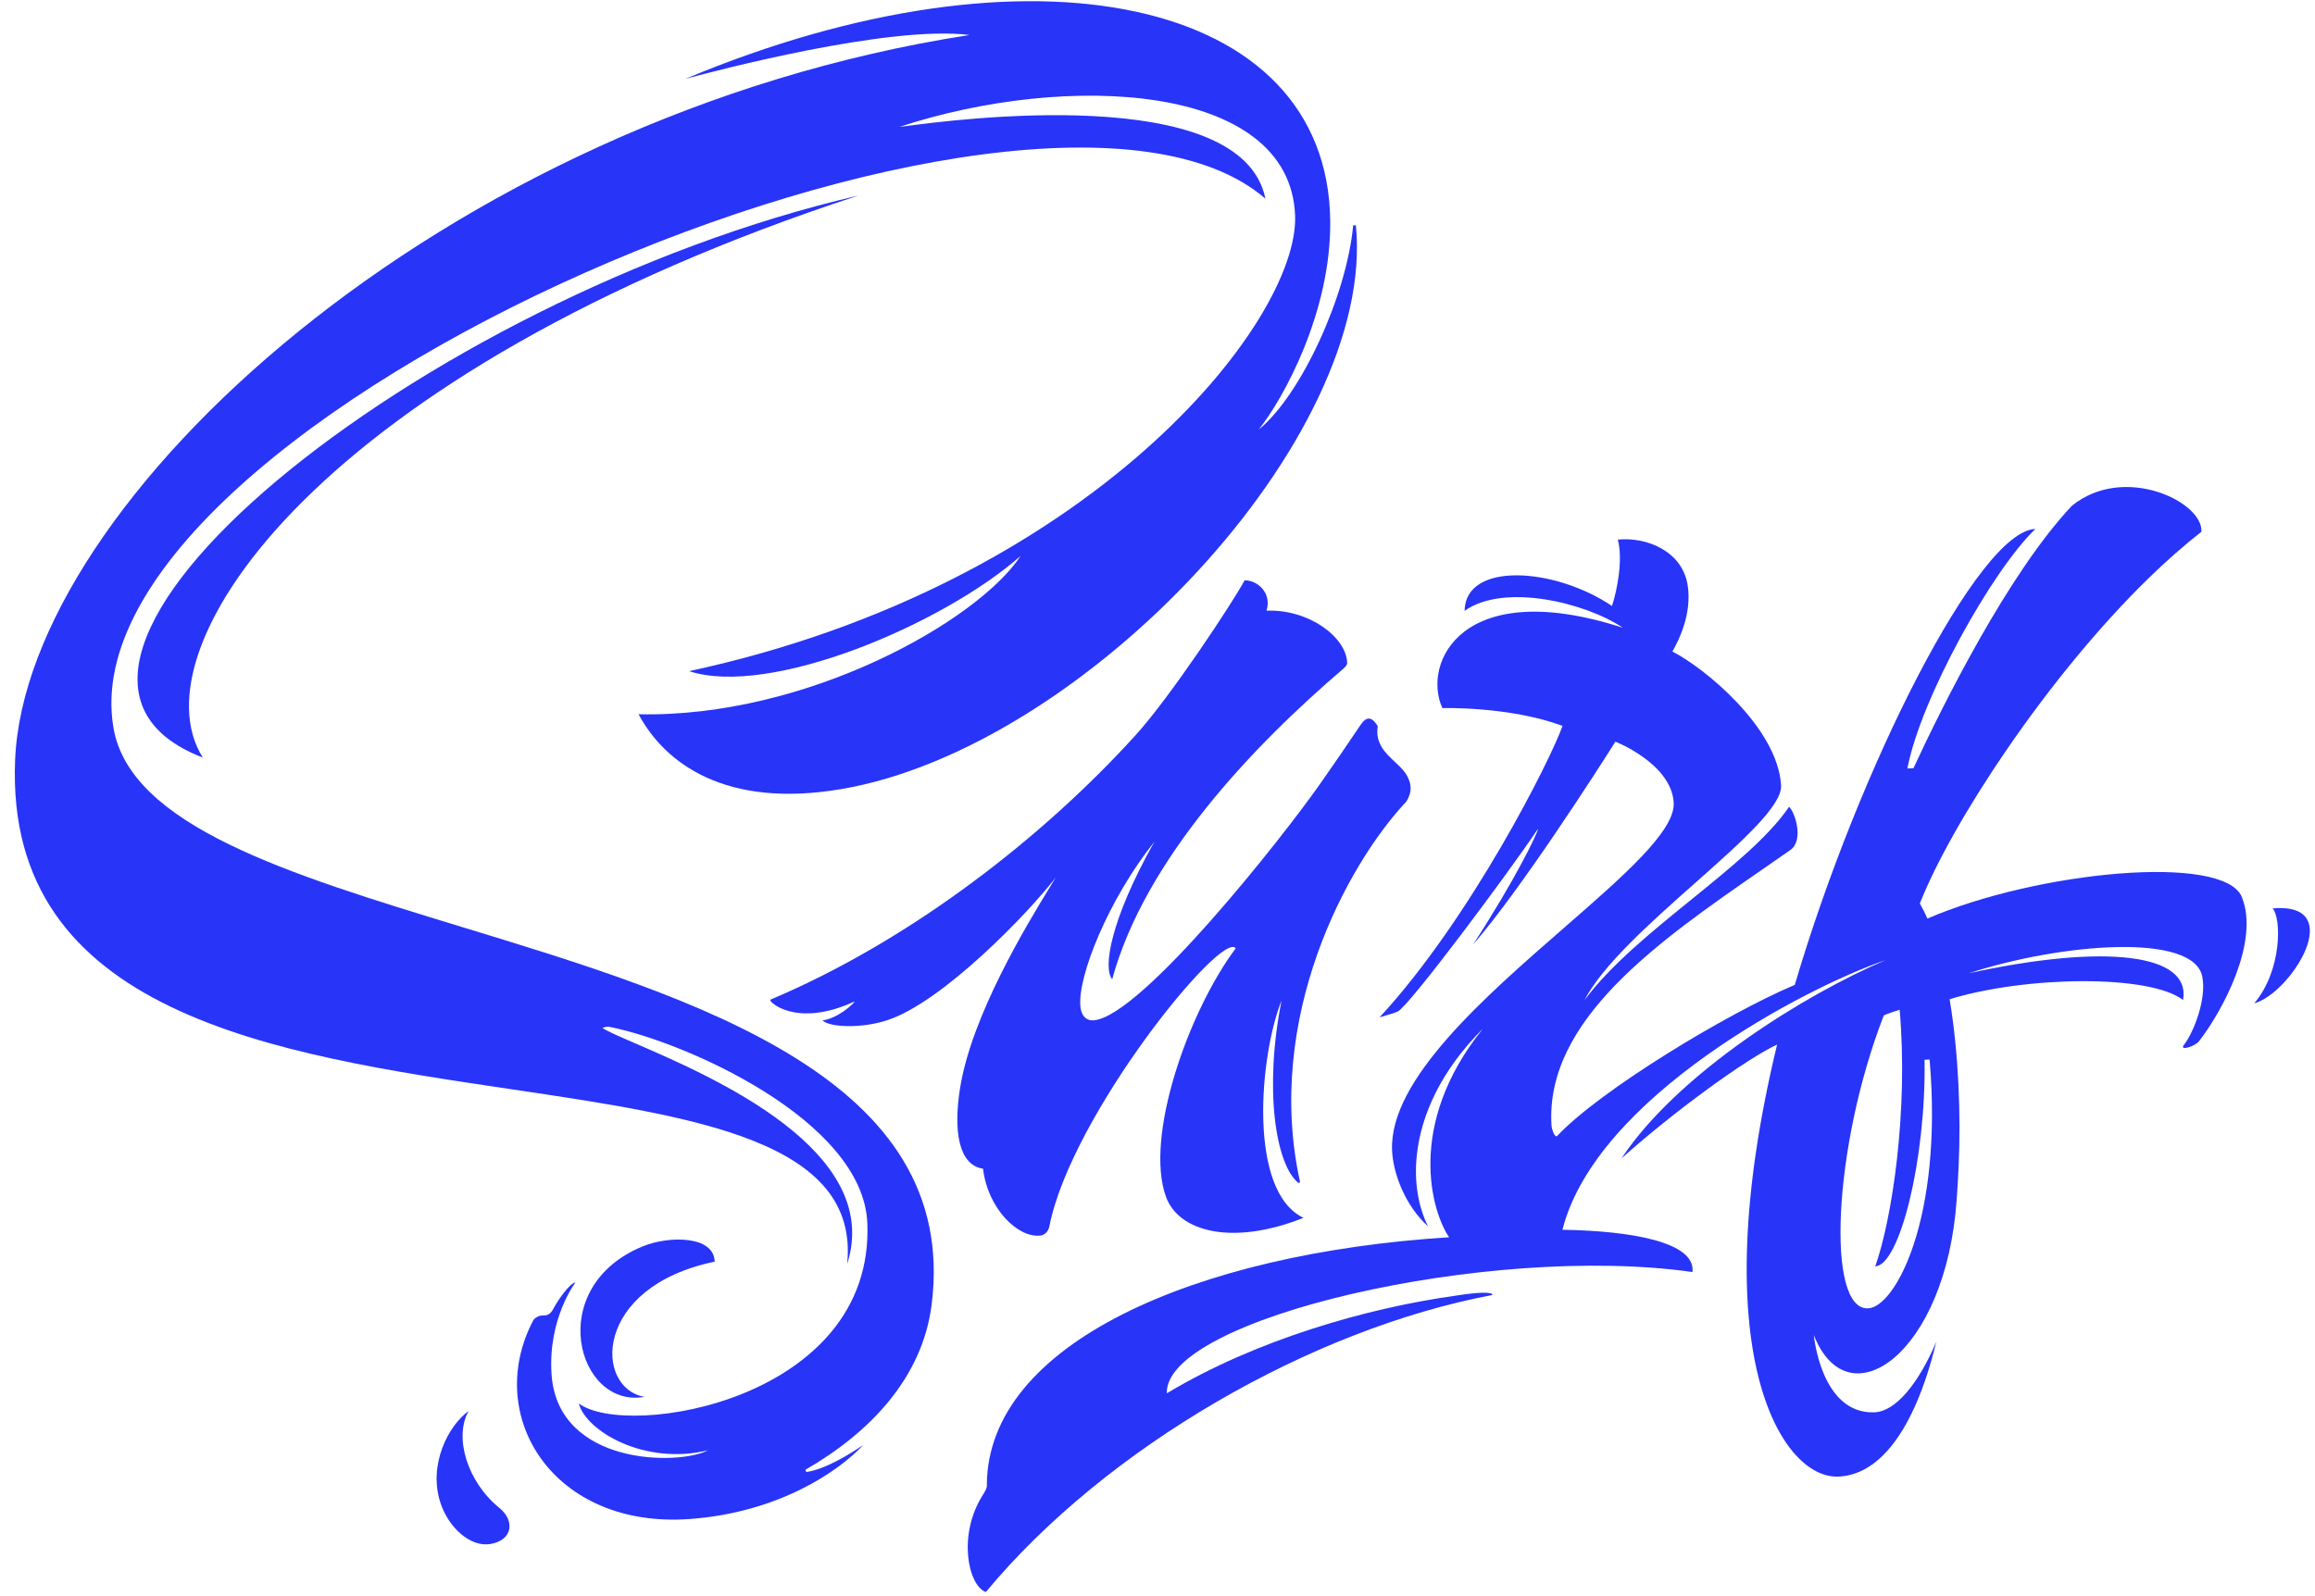 <svg width="116" height="80" viewBox="0 0 116 80" fill="none" xmlns="http://www.w3.org/2000/svg">
<path d="M51.143 27.863C49.007 31.109 40.449 35.979 31.997 35.8C33.318 38.26 36.357 40.534 42.15 39.551C54.338 37.481 68.991 21.93 67.941 11.293H67.934C67.891 11.293 67.848 11.293 67.805 11.293C67.485 14.787 65.204 19.801 63.07 21.533C64.342 19.937 66.709 15.599 66.655 11.058C66.52 -0.16 51.611 -3.28 34.349 3.95C34.344 3.952 34.39 3.94 34.481 3.916L34.486 3.914C35.69 3.594 44.534 1.242 48.582 1.754C22.185 5.836 1.29 25.153 0.757 38.093C0.234 50.827 13.788 52.838 25.585 54.589C34.879 55.968 43.081 57.185 42.449 63.356C44.273 57.681 35.727 53.981 31.862 52.308C31.051 51.957 30.446 51.695 30.186 51.523C30.348 51.451 30.464 51.453 30.573 51.475C34.275 52.209 43.257 56.139 43.461 61.314C43.811 70.163 31.441 72.156 29.002 70.344C29.363 71.724 32.292 73.463 35.472 72.692C34.036 73.456 27.933 73.478 27.636 68.864C27.456 66.078 28.836 64.276 28.836 64.276C28.564 64.299 27.965 65.15 27.775 65.515C27.645 65.763 27.52 65.957 27.177 65.935C27.028 65.926 26.789 66.047 26.715 66.187C24.203 70.982 27.736 76.636 34.57 76.134C39.032 75.807 42.032 73.736 43.255 72.426C42.595 72.873 41.356 73.645 40.4 73.78C40.393 73.761 40.385 73.743 40.378 73.724C40.37 73.706 40.363 73.687 40.355 73.669C43.563 71.817 46.218 69.08 46.683 65.389C48.108 54.077 34.925 50.055 23.122 46.455C14.444 43.807 6.512 41.387 5.683 36.464C3.071 20.949 51.982 0.063 63.408 9.959C62.217 4.072 47.651 6.019 45.37 6.323L45.368 6.324C45.175 6.349 45.07 6.363 45.07 6.36C53.406 3.612 64.632 4.128 64.895 10.797C65.106 16.136 54.605 29.318 34.528 33.639C38.577 34.965 47.24 31.3 51.143 27.863Z" fill="#2834F8"/>
<path d="M43.015 9.8C21.005 14.899 -1.728 33.41 10.161 37.969C6.685 32.438 16.098 18.596 43.015 9.8Z" fill="#2834F8"/>
<path d="M70.519 38.909C70.385 38.645 70.145 38.421 69.896 38.188C69.42 37.743 68.909 37.264 69.034 36.419C69.039 36.388 69.011 36.351 68.985 36.318C68.978 36.308 68.971 36.299 68.964 36.29C68.694 35.905 68.443 35.931 68.171 36.34C67.508 37.332 66.827 38.317 66.145 39.292C64.268 41.974 57.266 50.842 54.848 51.135C54.368 51.192 54.169 50.828 54.134 50.427C54.005 48.919 55.526 45.106 57.844 42.187C55.623 46.139 55.264 48.536 55.73 49.079C57.376 43.05 62.812 37.362 67.329 33.501L67.349 33.481C67.434 33.395 67.504 33.323 67.503 33.245C67.487 31.949 65.582 30.523 63.463 30.608C63.747 29.694 62.969 29.064 62.364 29.09C61.769 30.199 58.596 35.004 56.867 36.886C52.291 41.927 45.678 47.117 38.605 50.104C38.466 50.175 39.887 51.557 42.82 50.194C42.758 50.338 41.949 51.053 41.21 51.145C41.614 51.508 43.187 51.545 44.437 51.142C47.246 50.236 51.597 45.688 52.898 43.981C52.82 44.112 52.718 44.28 52.596 44.48C51.476 46.315 48.697 50.867 48.109 54.523C47.769 56.642 48.017 58.395 49.258 58.577C49.499 60.602 51.031 62.068 52.139 61.928C52.328 61.905 52.526 61.752 52.585 61.453C53.679 55.89 61.232 46.588 61.919 47.53C59.508 50.771 57.348 57.019 58.424 59.981C59.071 61.761 61.785 62.444 65.316 61.04C62.493 59.699 63.13 52.833 64.218 50.147C63.337 54.513 63.901 58.393 65.074 59.297L65.145 59.252C63.331 51.059 67.474 43.355 70.474 40.17C70.743 39.717 70.75 39.362 70.519 38.909Z" fill="#2834F8"/>
<path d="M112.957 50.288C114.352 48.633 114.322 46.017 113.877 45.529C117.675 45.207 114.796 49.78 112.957 50.288Z" fill="#2834F8"/>
<path d="M32.201 62.471C27.232 64.518 28.922 70.619 32.291 70.011C29.778 69.578 29.694 64.507 35.81 63.236C35.782 61.921 33.51 61.931 32.201 62.471Z" fill="#2834F8"/>
<path d="M25.029 75.584C25.792 76.203 25.716 77.196 24.569 77.388C23.549 77.558 22.467 76.537 22.072 75.331C21.439 73.398 22.48 71.444 23.48 70.722C22.743 72.031 23.403 74.269 25.029 75.584Z" fill="#2834F8"/>
<path fill-rule="evenodd" clip-rule="evenodd" d="M112.338 44.969C111.455 42.759 102.099 43.66 96.579 46.038C96.46 45.769 96.334 45.518 96.199 45.285C97.77 41.286 102.542 33.975 107.649 28.994C108.531 28.135 109.421 27.345 110.307 26.653C110.412 25.162 106.441 23.225 103.819 25.349C100.619 28.748 97.333 35.369 95.878 38.505L95.575 38.516C96.248 35.003 99.813 28.603 101.989 26.511C99.14 26.61 93.153 38.466 89.931 49.368H89.923C86.526 50.803 80.195 54.634 78.031 56.931C77.91 57.059 77.753 56.587 77.743 56.419C77.406 51.125 83.126 47.165 88.284 43.595C88.768 43.26 89.247 42.928 89.716 42.599C90.406 42.114 89.935 40.687 89.646 40.438C88.623 41.946 86.719 43.491 84.746 45.091C82.751 46.709 80.686 48.384 79.392 50.135C80.307 48.364 82.722 46.223 84.932 44.263C87.232 42.224 89.311 40.38 89.247 39.356C89.065 36.452 85.378 33.454 83.8 32.656C84.086 32.16 84.801 30.784 84.563 29.317C84.29 27.64 82.543 26.902 81.065 27.045C81.331 28.027 81.041 29.561 80.772 30.372C77.897 28.432 73.427 28.136 73.387 30.618C75.376 29.193 79.496 30.228 81.313 31.463C73.294 28.862 71.237 33.197 72.274 35.491C72.274 35.491 75.612 35.391 78.296 36.382C77.691 38.093 73.695 46.045 69.129 50.99C69.24 50.955 69.349 50.923 69.457 50.893L69.457 50.892C69.662 50.834 69.858 50.778 70.04 50.697C70.593 50.451 75.659 43.657 77.062 41.544C77.09 41.677 75.937 44.076 73.811 47.345C76.174 44.626 79.989 38.693 80.945 37.172C80.945 37.172 83.743 38.268 83.866 40.225C83.954 41.639 81.36 43.9 78.372 46.503C74.356 50.002 69.629 54.121 69.753 57.634C69.792 58.758 70.38 60.398 71.555 61.466C71.079 60.51 70.843 59.259 70.998 57.86C71.212 55.913 72.18 53.681 74.305 51.559C70.392 56.414 71.775 60.807 72.612 62.013C59.844 62.82 49.498 67.358 49.449 74.406C49.479 74.561 49.346 74.772 49.247 74.929C47.962 76.958 48.523 79.489 49.4 79.794C55.42 72.536 65.732 66.608 74.784 64.906C74.785 64.737 74.053 64.762 72.868 64.951C68.486 65.568 62.934 67.15 58.467 69.835C58.346 66.095 74.583 62.305 84.806 63.755C84.974 62.272 81.811 61.695 78.292 61.637C79.965 55 90.446 49.5 94.477 48.124C90.498 49.817 84.104 53.761 81.253 58.055C83.947 55.651 87.532 53.056 89.048 52.354C85.31 67.816 89.271 74.108 92.1 74.009C94.066 73.941 95.886 71.908 97.025 67.252C96.131 69.341 94.994 70.75 93.916 70.787C91.241 70.881 90.887 66.916 90.887 66.916C92.597 71.269 97.508 67.883 98.046 60.119C98.084 59.582 98.117 59.031 98.143 58.458C98.26 55.935 98.149 52.815 97.692 50.083C101.518 48.911 107.714 48.829 109.388 50.121C109.801 47.817 105.548 47.276 98.658 48.779C103.322 47.268 109.919 46.736 110.353 48.953C110.573 50.079 109.923 51.741 109.427 52.38C109.187 52.688 109.981 52.455 110.19 52.186C111.34 50.709 113.237 47.219 112.338 44.969ZM93.612 65.574C91.486 65.701 91.844 57.471 94.393 50.894C94.63 50.791 94.898 50.698 95.188 50.61C95.628 55.674 94.811 61.091 93.965 63.47C95.18 63.428 96.513 58.138 96.436 53.116L96.689 53.107C97.372 61.103 94.95 65.527 93.612 65.574Z" fill="#2834F8"/>
</svg>
